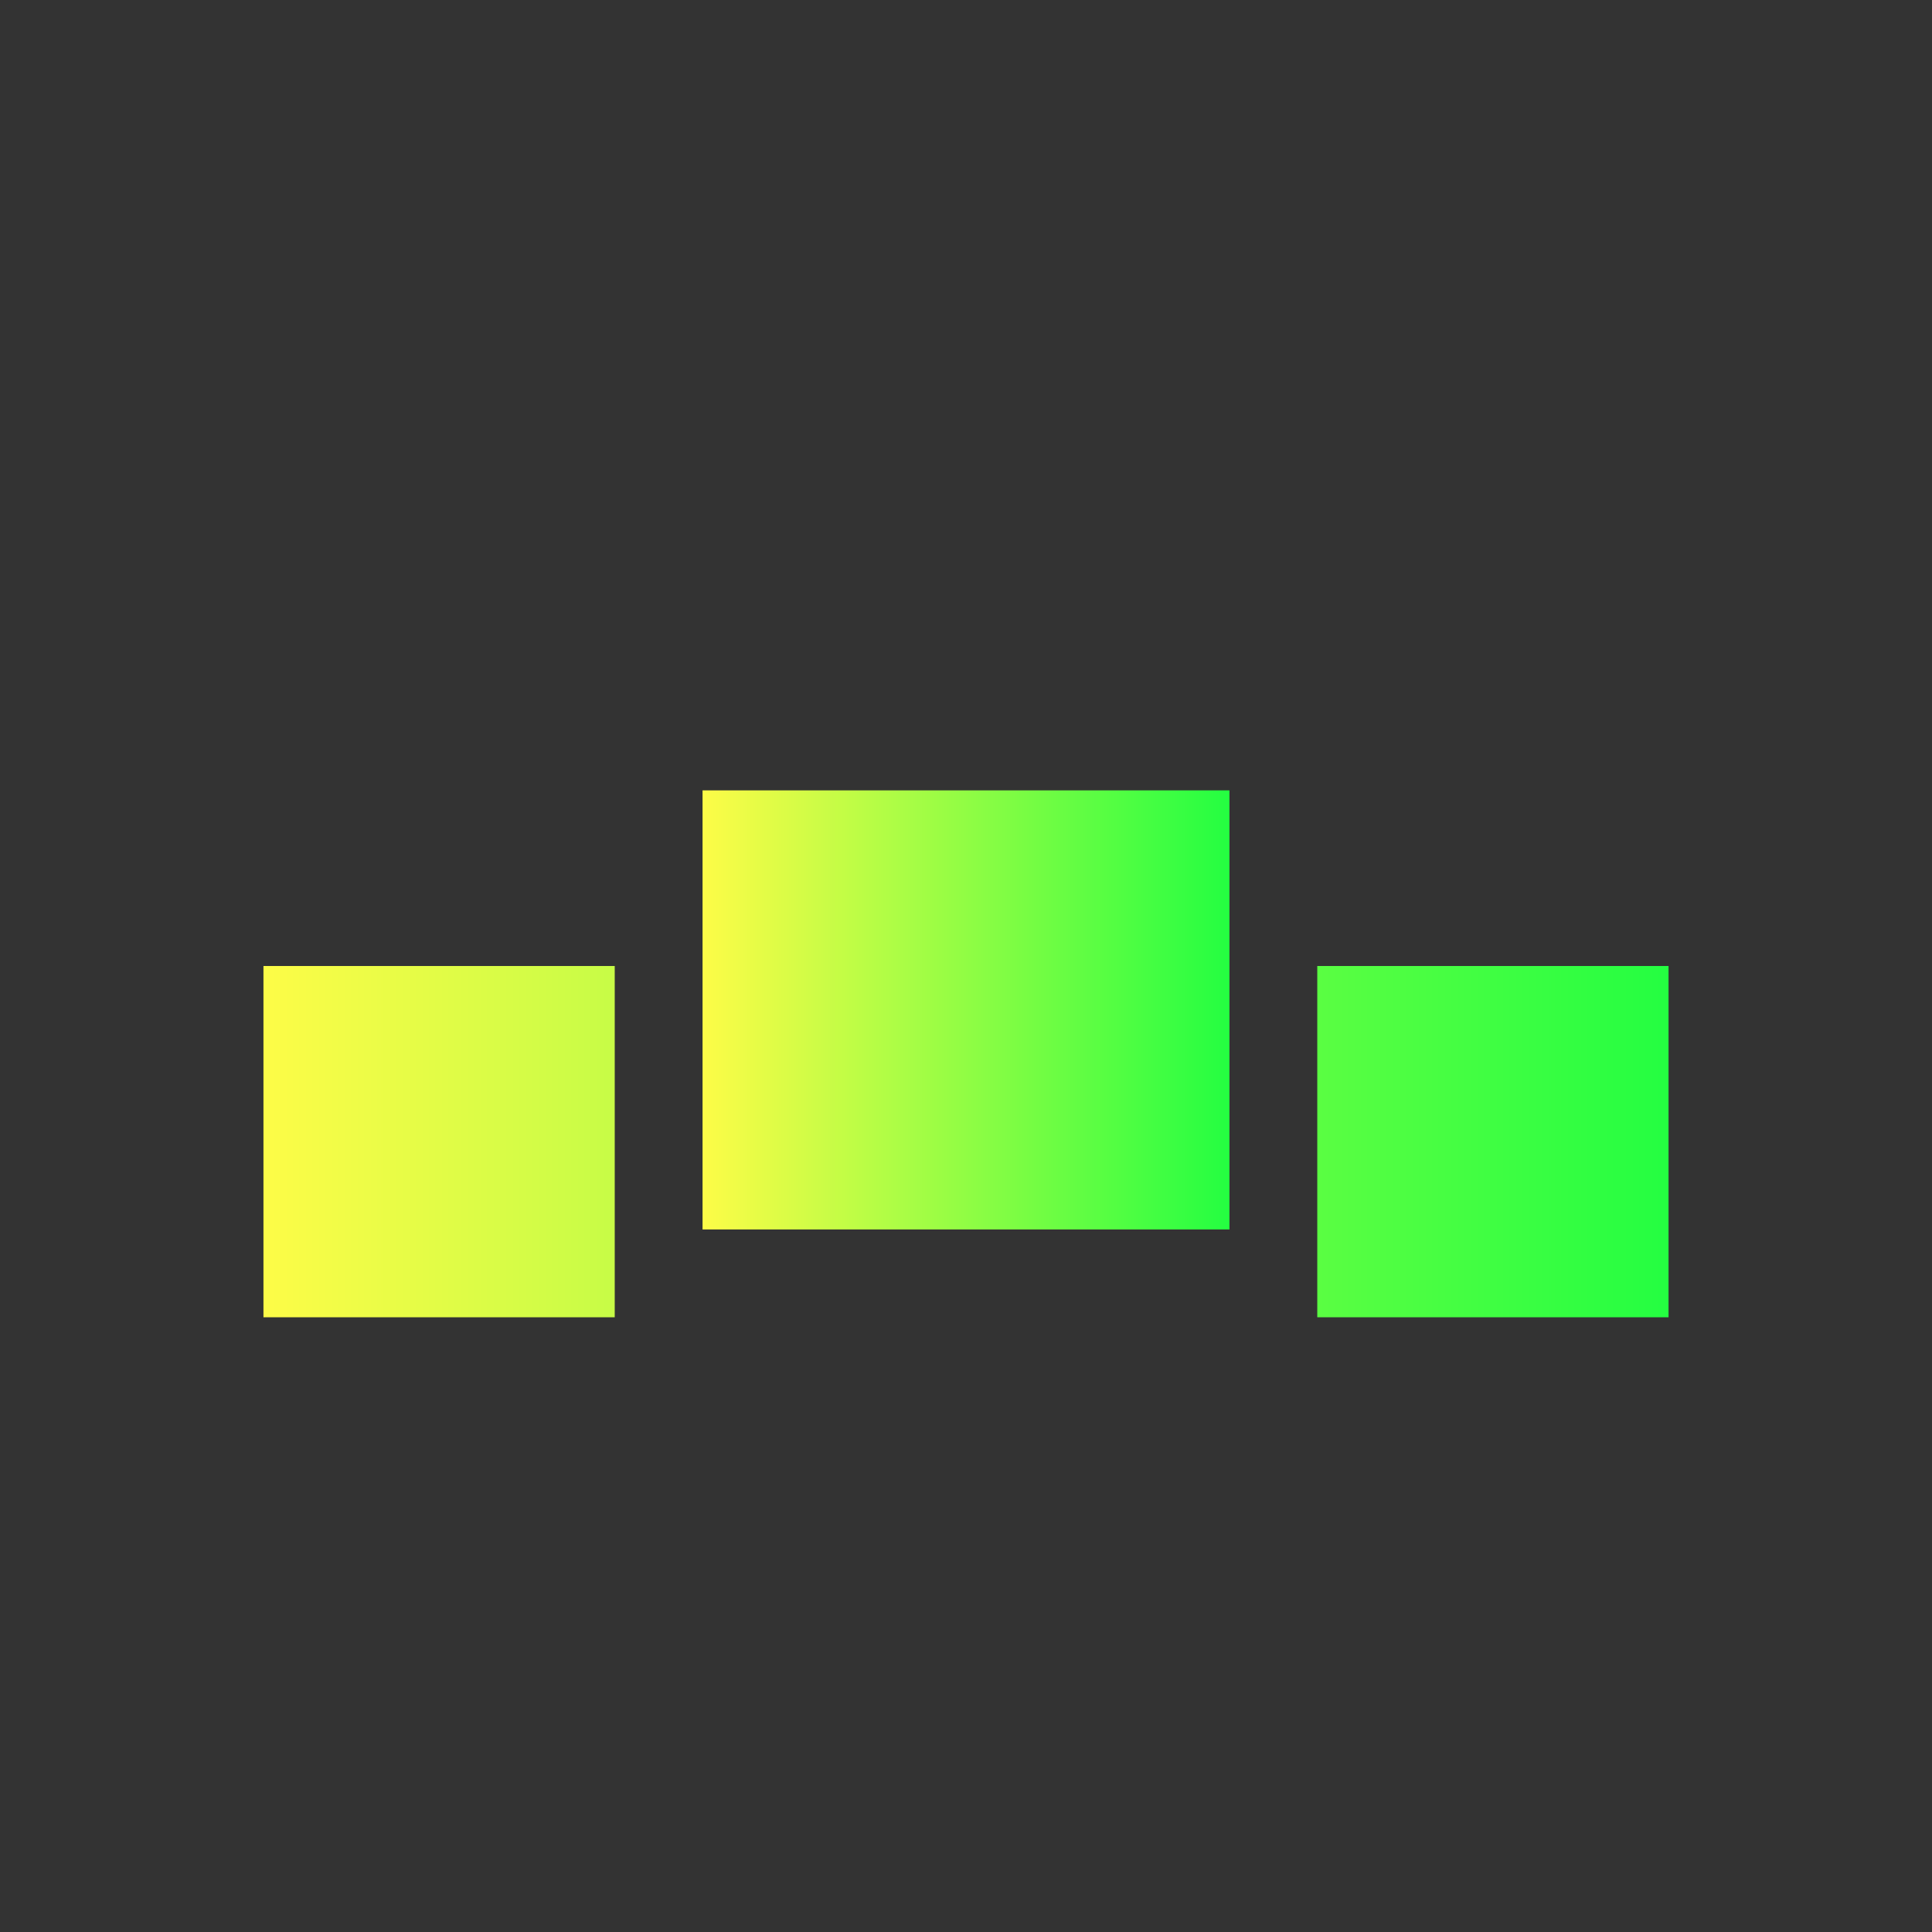 <svg width="22" height="22" viewBox="0 0 22 22" fill="none" xmlns="http://www.w3.org/2000/svg">
<rect x="0" y="0" width="22" height="22" fill="#333333" stroke="none"/>
<path d="M3 11V15H7V11H3ZM15 11V15H19V11H15Z" fill="url(#paint0_linear_10_13102)"/>
<path d="M8 9V14H14V9H8Z" fill="url(#paint1_linear_10_13102)"/>
<defs>
<linearGradient id="paint0_linear_10_13102" x1="3" y1="13" x2="19" y2="13" gradientUnits="userSpaceOnUse">
<stop stop-color="#FDFC47"/>
<stop offset="1" stop-color="#24FE41"/>
</linearGradient>
<linearGradient id="paint1_linear_10_13102" x1="8" y1="11.5" x2="14" y2="11.5" gradientUnits="userSpaceOnUse">
<stop stop-color="#FDFC47"/>
<stop offset="1" stop-color="#24FE41"/>
</linearGradient>
</defs>
</svg>
